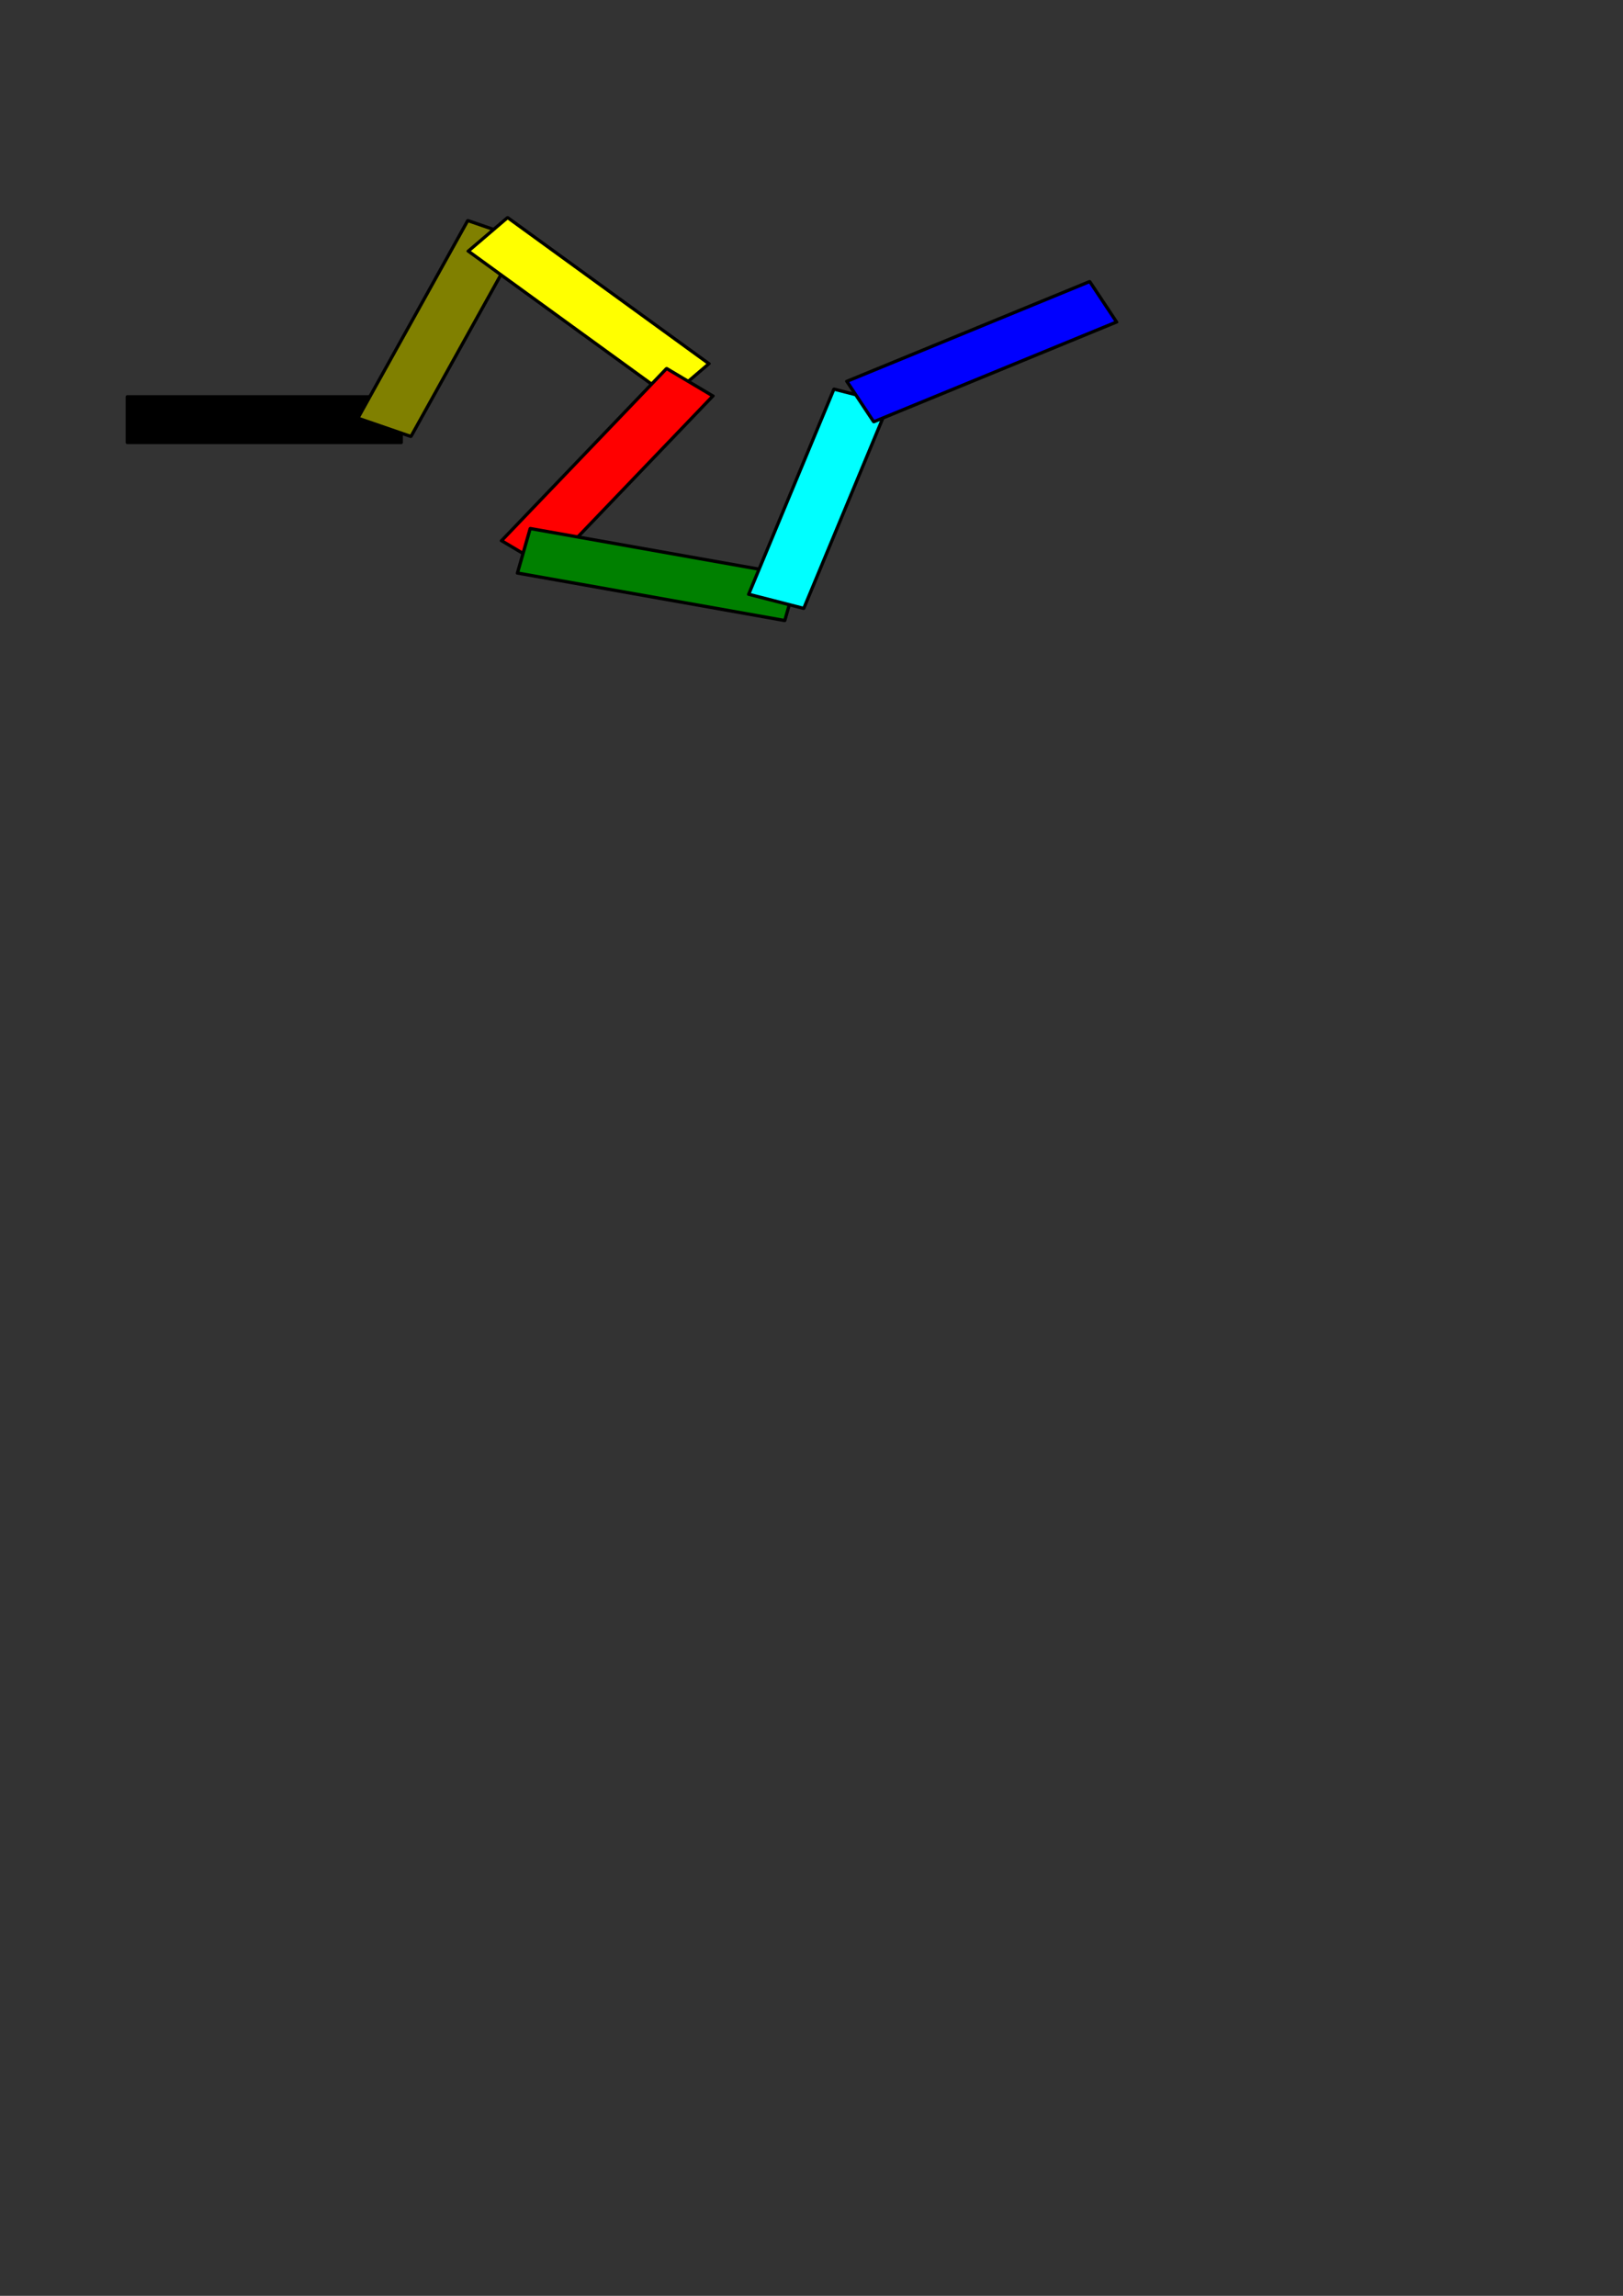 <?xml version="1.0" encoding="UTF-8" standalone="no"?>
<!-- Created with Inkscape (http://www.inkscape.org/) -->

<svg
   width="210mm"
   height="297mm"
   viewBox="0 0 210 297"
   version="1.1"
   id="svg1"
   inkscape:version="1.3.2 (091e20e, 2023-11-25, custom)"
   sodipodi:docname="Reto2_Cadena_de_eslabones.svg"
   xmlns:inkscape="http://www.inkscape.org/namespaces/inkscape"
   xmlns:sodipodi="http://sodipodi.sourceforge.net/DTD/sodipodi-0.dtd"
   xmlns:xlink="http://www.w3.org/1999/xlink"
   xmlns="http://www.w3.org/2000/svg"
   xmlns:svg="http://www.w3.org/2000/svg">
  <rect x="0" y="0" width="210" height="297" fill="#333333" stroke="none"/>
  <sodipodi:namedview
     id="namedview1"
     pagecolor="#ffffff"
     bordercolor="#999999"
     borderopacity="1"
     inkscape:showpageshadow="2"
     inkscape:pageopacity="0"
     inkscape:pagecheckerboard="0"
     inkscape:deskcolor="#d1d1d1"
     inkscape:document-units="mm"
     inkscape:zoom="1.9578168"
     inkscape:cx="276.07282"
     inkscape:cy="291.90678"
     inkscape:window-width="1920"
     inkscape:window-height="991"
     inkscape:window-x="-9"
     inkscape:window-y="-9"
     inkscape:window-maximized="1"
     inkscape:current-layer="layer1" />
  <defs
     id="defs1">
    <linearGradient
       id="swatch6"
       inkscape:swatch="solid">
      <stop
         style="stop-color:#000000;stop-opacity:1;"
         offset="0"
         id="stop6" />
    </linearGradient>
    <linearGradient
       id="swatch4"
       inkscape:swatch="solid">
      <stop
         style="stop-color:#000000;stop-opacity:1;"
         offset="0"
         id="stop4" />
    </linearGradient>
    <linearGradient
       id="swatch3"
       inkscape:swatch="solid">
      <stop
         style="stop-color:#000000;stop-opacity:1;"
         offset="0"
         id="stop3" />
    </linearGradient>
    <linearGradient
       id="swatch2"
       inkscape:swatch="solid">
      <stop
         style="stop-color:#000000;stop-opacity:1;"
         offset="0"
         id="stop2" />
    </linearGradient>
    <linearGradient
       id="swatch1"
       inkscape:swatch="solid">
      <stop
         style="stop-color:#888888;stop-opacity:1;"
         offset="0"
         id="stop1" />
    </linearGradient>
    <linearGradient
       inkscape:collect="always"
       xlink:href="#swatch6"
       id="linearGradient6"
       x1="17.568"
       y1="65.679"
       x2="93.789"
       y2="65.679"
       gradientUnits="userSpaceOnUse"
       gradientTransform="matrix(0.465,0,0,0.39,8.3,28.659)" />
    <linearGradient
       inkscape:collect="always"
       xlink:href="#swatch6"
       id="linearGradient7"
       gradientUnits="userSpaceOnUse"
       gradientTransform="matrix(0.384,0,0,0.48,-43.34,39.917)"
       x1="17.568"
       y1="65.679"
       x2="93.789"
       y2="65.679" />
    <linearGradient
       inkscape:collect="always"
       xlink:href="#swatch6"
       id="linearGradient8"
       gradientUnits="userSpaceOnUse"
       gradientTransform="matrix(0.405,0,0,0.46,-34.81,71.008)"
       x1="17.568"
       y1="65.679"
       x2="93.789"
       y2="65.679" />
    <linearGradient
       inkscape:collect="always"
       xlink:href="#swatch6"
       id="linearGradient9"
       gradientUnits="userSpaceOnUse"
       gradientTransform="matrix(0.423,0,0,0.442,58.493,-41.922)"
       x1="17.568"
       y1="65.679"
       x2="93.789"
       y2="65.679" />
    <linearGradient
       inkscape:collect="always"
       xlink:href="#swatch6"
       id="linearGradient10"
       gradientUnits="userSpaceOnUse"
       gradientTransform="matrix(0.461,0,0,0.396,77.14,32.616)"
       x1="17.568"
       y1="65.679"
       x2="93.789"
       y2="65.679" />
    <linearGradient
       inkscape:collect="always"
       xlink:href="#swatch6"
       id="linearGradient11"
       gradientUnits="userSpaceOnUse"
       gradientTransform="matrix(0.377,0,0,0.486,-57.42,91.959)"
       x1="17.568"
       y1="65.679"
       x2="93.789"
       y2="65.679" />
    <linearGradient
       inkscape:collect="always"
       xlink:href="#swatch6"
       id="linearGradient12"
       gradientUnits="userSpaceOnUse"
       gradientTransform="matrix(0.446,0,0,0.415,57.424,64.874)"
       x1="17.568"
       y1="65.679"
       x2="93.789"
       y2="65.679" />
  </defs>
  <g
     inkscape:label="Capa 1"
     inkscape:groupmode="layer"
     id="layer1">
    <rect
       style="fill:#000000;stroke:url(#linearGradient6);stroke-width:0.426;stroke-linejoin:round;stroke-dasharray:none;paint-order:stroke markers fill"
       id="rect5"
       width="35.448"
       height="5.906"
       x="16.471"
       y="51.333" />
    <rect
       style="fill:#808000;stroke:url(#linearGradient7);stroke-width:0.429;stroke-linejoin:round;stroke-dasharray:none;paint-order:stroke markers fill"
       id="rect5-3"
       width="29.251"
       height="7.269"
       x="-36.598"
       y="67.824"
       transform="matrix(0.486,-0.874,0.945,0.326,0,0)"
       inkscape:transform-center-x="-6.9565914"
       inkscape:transform-center-y="-12.273038" />
    <rect
       style="fill:#ffff00;stroke:url(#linearGradient9);stroke-width:0.432;stroke-linejoin:round;stroke-dasharray:none;paint-order:stroke markers fill"
       id="rect5-0"
       width="32.203"
       height="6.687"
       x="65.916"
       y="-16.25"
       inkscape:transform-center-x="-13.476653"
       inkscape:transform-center-y="9.1674977"
       transform="matrix(0.809,0.587,-0.76,0.649,0,0)" />
    <rect
       style="fill:#ff0000;stroke:url(#linearGradient8);stroke-width:0.432;stroke-linejoin:round;stroke-dasharray:none;paint-order:stroke markers fill"
       id="rect5-9"
       width="30.857"
       height="6.965"
       x="-27.698"
       y="97.749"
       inkscape:transform-center-x="10.987629"
       inkscape:transform-center-y="10.463037"
       transform="matrix(0.692,-0.722,0.86,0.511,0,0)" />
    <rect
       style="fill:#008000;stroke:url(#linearGradient10);stroke-width:0.427;stroke-linejoin:round;stroke-dasharray:none;paint-order:stroke markers fill"
       id="rect5-2"
       width="35.119"
       height="5.993"
       x="85.235"
       y="55.625"
       inkscape:transform-center-x="-17.177299"
       transform="matrix(0.985,0.175,-0.276,0.961,0,0)"
       inkscape:transform-center-y="3.0545276" />
    <rect
       style="fill:#00ffff;stroke:url(#linearGradient11);stroke-width:0.428;stroke-linejoin:round;stroke-dasharray:none;paint-order:stroke markers fill"
       id="rect5-99"
       width="28.722"
       height="7.363"
       x="-50.8"
       y="120.227"
       inkscape:transform-center-x="-5.1094483"
       inkscape:transform-center-y="-13.270758"
       transform="matrix(0.384,-0.924,0.968,0.249,0,0)" />
    <rect
       style="fill:#0000ff;stroke:url(#linearGradient12);stroke-width:0.43;stroke-linejoin:round;stroke-dasharray:none;paint-order:stroke markers fill"
       id="rect5-38"
       width="33.975"
       height="6.282"
       x="65.255"
       y="88.991"
       inkscape:transform-center-x="-16.120742"
       transform="matrix(0.925,-0.38,0.553,0.833,0,0)"
       inkscape:transform-center-y="-6.6237484" />
  </g>
</svg>
